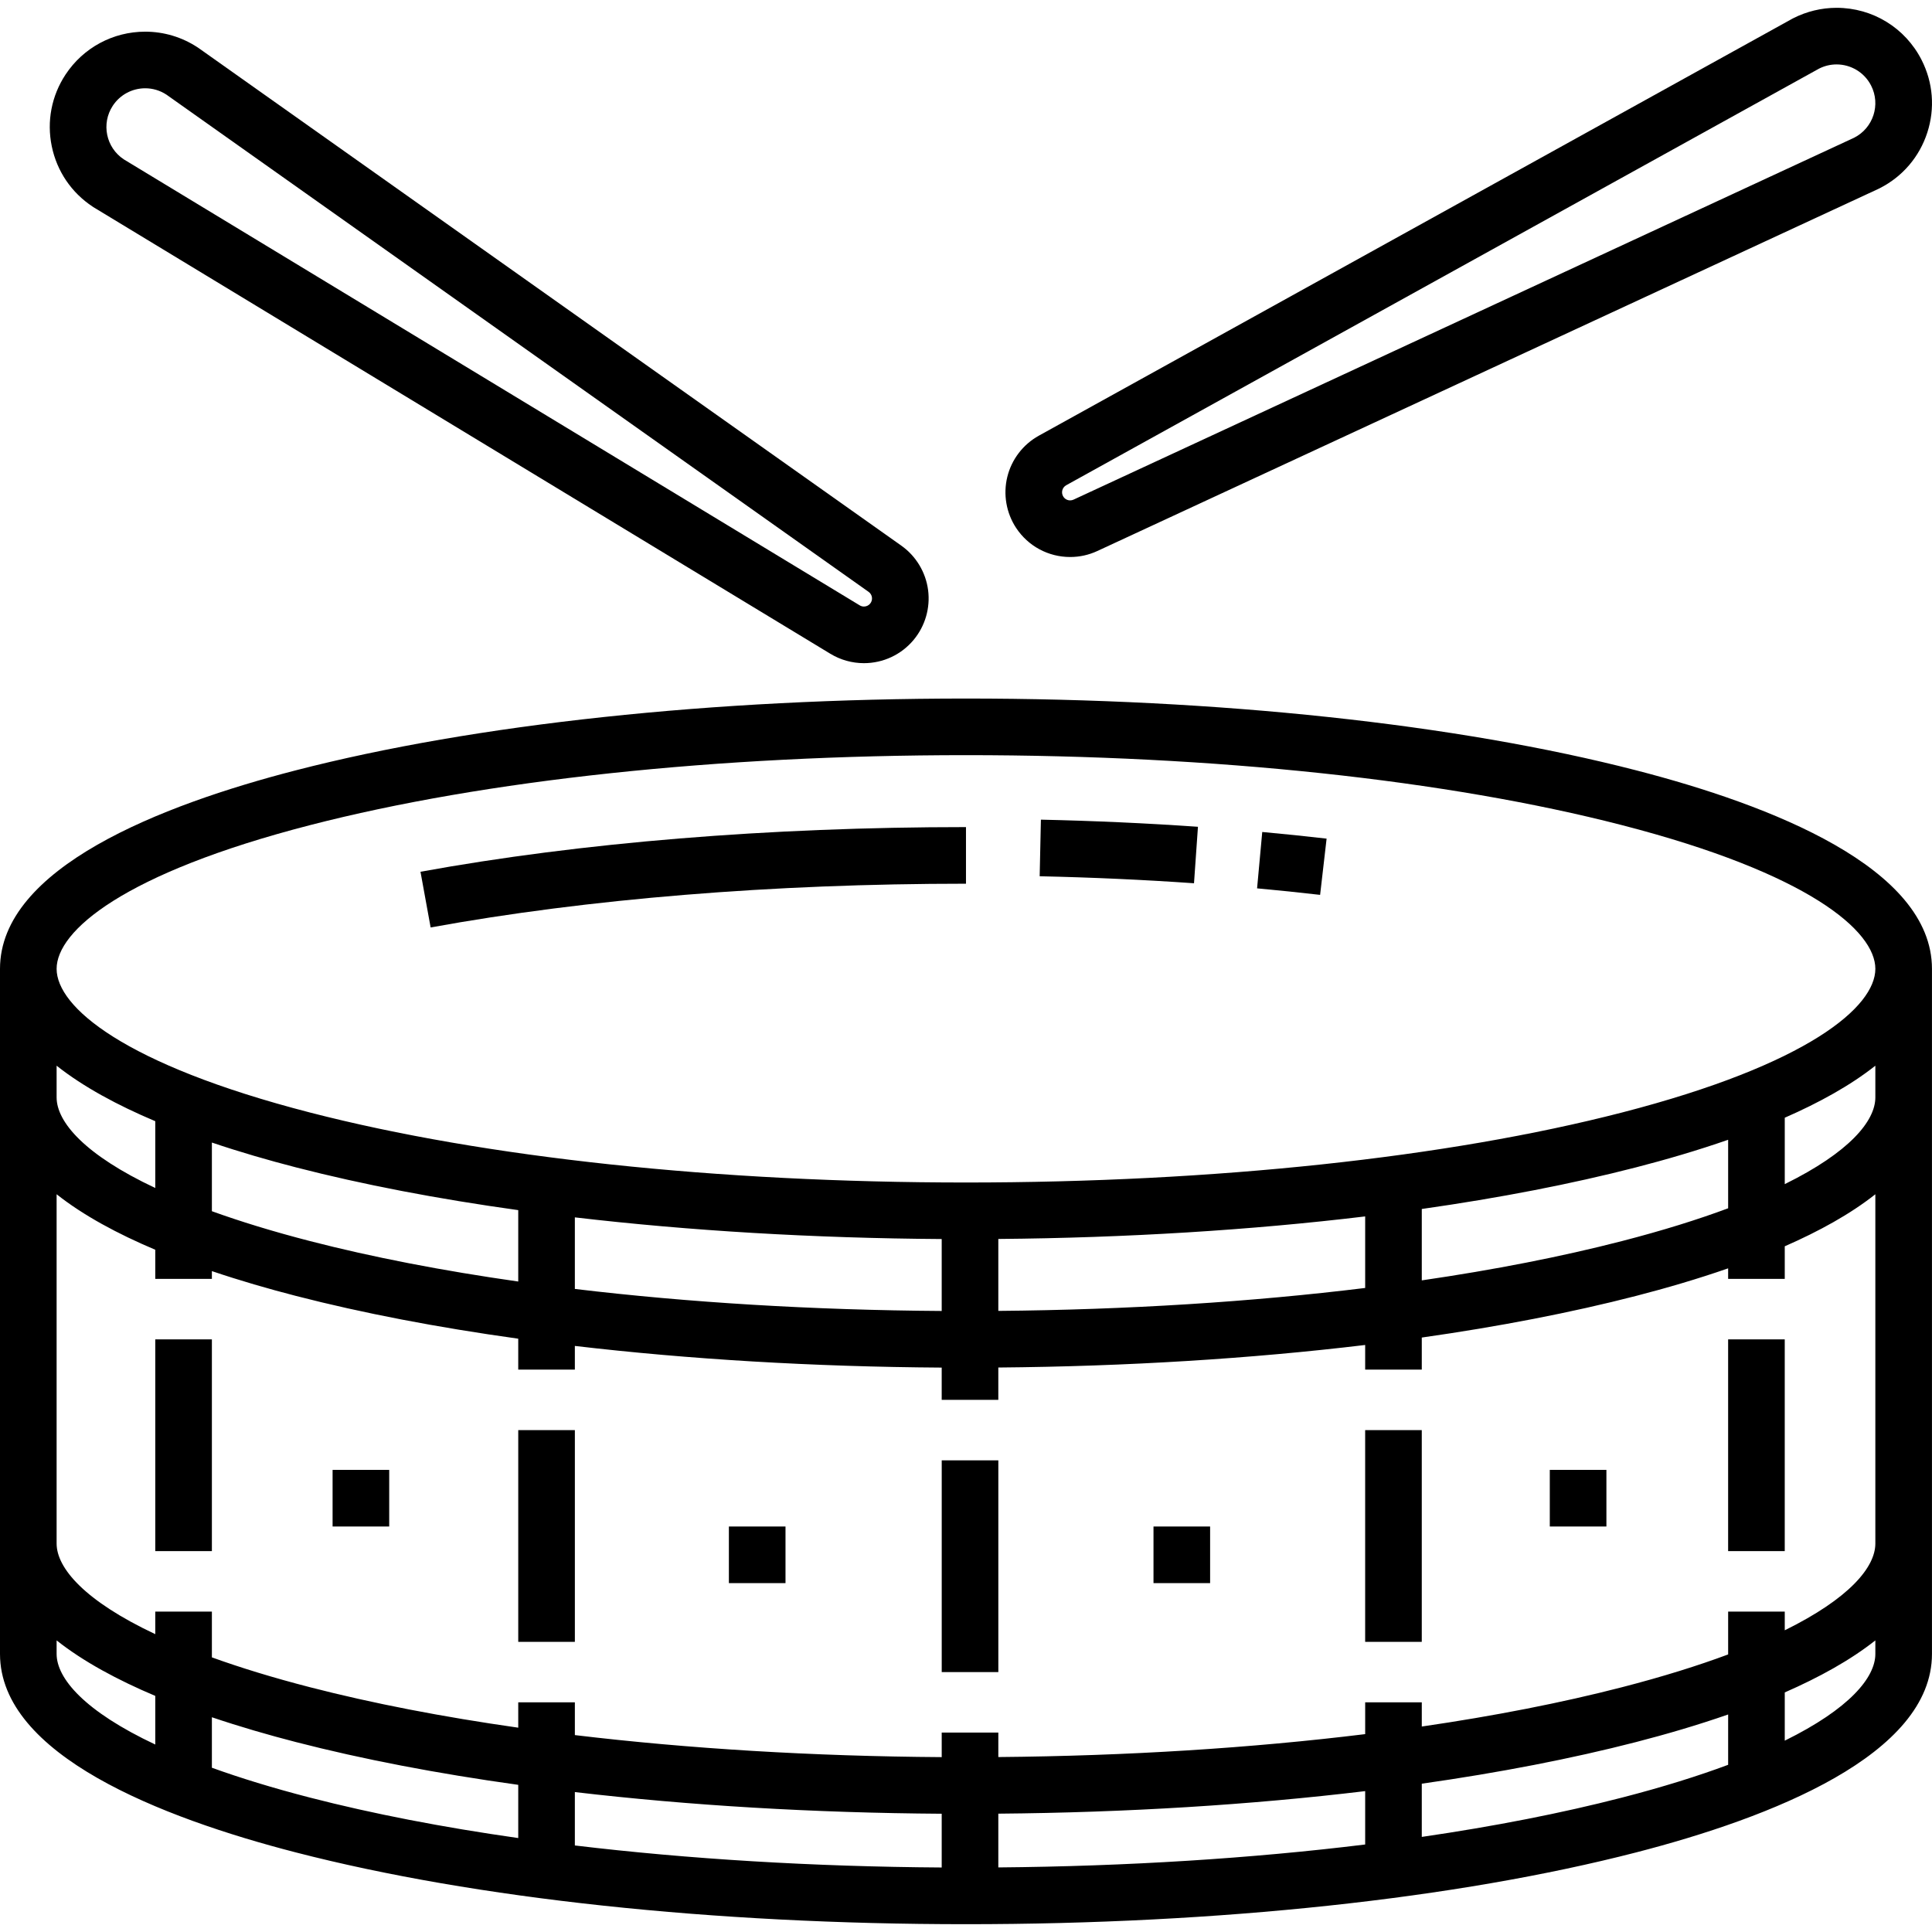 <?xml version="1.0" encoding="iso-8859-1"?>
<!-- Generator: Adobe Illustrator 19.0.0, SVG Export Plug-In . SVG Version: 6.00 Build 0)  -->
<svg version="1.1" id="Capa_1" xmlns="http://www.w3.org/2000/svg" xmlns:xlink="http://www.w3.org/1999/xlink" x="0px" y="0px"
	 viewBox="0 0 512 512" style="enable-background:new 0 0 512 512;" xml:space="preserve">
<g>
	<g>
		<path d="M433.58,204.141c-47.53-12.266-110.597-19.02-177.586-19.02s-130.056,6.755-177.586,19.02
			C42.64,213.372,0,229.992,0,256.749v152.302v29.251c0,26.757,42.64,43.378,78.41,52.609c47.53,12.266,110.597,19.02,177.586,19.02
			c66.989,0,130.056-6.755,177.586-19.02c35.77-9.231,78.41-25.851,78.41-52.609v-29.251v-2.632V256.749
			C511.99,229.992,469.35,213.372,433.58,204.141z M15.003,282.421c7.105,5.631,16.207,10.512,26.145,14.708v17.703
			c-18.713-8.803-26.145-17.511-26.145-24.015V282.421z M41.148,462.317c-18.713-8.802-26.145-17.51-26.145-24.014v-3.579
			c7.105,5.63,16.207,10.512,26.145,14.707V462.317z M137.34,487.102c-20.016-2.849-38.59-6.437-55.181-10.718
			c-9.916-2.56-18.533-5.219-26.007-7.916v-13.379c7.426,2.512,14.983,4.694,22.258,6.572c17.69,4.565,37.534,8.365,58.93,11.34
			V487.102z M249.562,494.906c-34.14-0.224-67.08-2.229-97.219-5.839v-14.149c30.263,3.551,63.179,5.522,97.219,5.742V494.906z
			 M361.785,488.81c-30.089,3.697-63.036,5.778-97.22,6.077V480.64c34.082-0.294,67.005-2.341,97.22-5.975V488.81z M457.976,467.692
			c-7.947,2.963-17.277,5.887-28.144,8.692c-16.001,4.129-33.839,7.617-53.043,10.415v-14.103
			c20.578-2.928,39.695-6.622,56.792-11.035c7.974-2.057,16.288-4.484,24.396-7.306V467.692z M496.987,438.302
			c0,6.252-6.857,14.54-24.007,22.991V448.51c9.104-3.985,17.416-8.563,24.007-13.787V438.302z M496.987,406.42v2.632
			c0,6.252-6.857,14.54-24.007,22.991v-4.955h-15.003v11.354c-7.947,2.963-17.277,5.887-28.144,8.692
			c-16.001,4.129-33.839,7.617-53.043,10.415v-6.412h-15.003v8.423c-30.089,3.697-63.036,5.778-97.22,6.077v-6.484h-15.003v6.504
			c-34.14-0.224-67.08-2.229-97.219-5.839v-8.681H137.34v6.717c-20.016-2.849-38.59-6.438-55.181-10.718
			c-9.916-2.559-18.533-5.218-26.007-7.916v-12.13H41.148v5.978c-18.713-8.803-26.145-17.511-26.145-24.015v-92.564
			c7.105,5.631,16.207,10.512,26.145,14.708v7.717h15.003v-2.058c7.426,2.512,14.983,4.694,22.258,6.571
			c17.69,4.565,37.534,8.365,58.93,11.34v8.195h15.003v-6.277c30.263,3.551,63.179,5.522,97.219,5.742v8.551h15.003v-8.572
			c34.082-0.294,67.005-2.341,97.22-5.975v6.531h15.003v-8.499c20.578-2.928,39.695-6.622,56.792-11.035
			c7.974-2.057,16.288-4.484,24.396-7.306v2.793h15.003v-8.637c9.104-3.985,17.416-8.563,24.007-13.787V406.42z M56.152,320.983
			v-18.196c7.426,2.512,14.983,4.694,22.258,6.571c17.69,4.565,37.534,8.365,58.93,11.34v18.919
			c-20.016-2.849-38.59-6.437-55.181-10.718C72.242,326.34,63.625,323.68,56.152,320.983z M249.562,347.421
			c-34.14-0.224-67.08-2.229-97.219-5.839v-18.966c30.263,3.551,63.179,5.522,97.219,5.742V347.421z M264.565,347.402v-19.064
			c34.082-0.294,67.005-2.341,97.22-5.975v18.962C331.697,345.021,298.749,347.103,264.565,347.402z M376.789,339.314v-18.92
			c20.579-2.929,39.695-6.623,56.792-11.036c7.974-2.057,16.288-4.484,24.395-7.306v18.154c-7.947,2.963-17.277,5.887-28.144,8.692
			C413.831,333.027,395.993,336.515,376.789,339.314z M496.987,290.817c0,6.252-6.857,14.54-24.007,22.991v-17.6
			c9.104-3.985,17.416-8.563,24.007-13.787V290.817z M429.832,294.831c-46.339,11.959-108.076,18.544-173.837,18.544
			s-127.498-6.586-173.837-18.544c-49.512-12.778-67.154-28.05-67.154-38.082c0-10.031,17.642-25.304,67.155-38.082
			c46.339-11.959,108.076-18.544,173.837-18.544c65.761,0,127.498,6.586,173.837,18.544c49.513,12.778,67.155,28.049,67.155,38.082
			C496.988,266.782,479.345,282.053,429.832,294.831z"/>
	</g>
</g>
<g>
	<g>
		<path d="M334.509,220.483l-1.369,14.94c5.632,0.516,11.253,1.097,16.704,1.726l1.719-14.904
			C345.996,221.603,340.258,221.01,334.509,220.483z"/>
	</g>
</g>
<g>
	<g>
		<path d="M275.851,217.217l-0.327,15c13.821,0.3,27.581,0.925,40.899,1.856l1.047-14.966
			C303.914,218.159,289.911,217.524,275.851,217.217z"/>
	</g>
</g>
<g>
	<g>
		<path d="M111.433,231.026l2.69,14.76c41.603-7.585,90.662-11.594,141.873-11.594v-15.003
			C203.897,219.189,153.909,223.282,111.433,231.026z"/>
	</g>
</g>
<g>
	<g>
		<rect x="249.566" y="387.007" width="15.003" height="56.113"/>
	</g>
</g>
<g>
	<g>
		<rect x="137.341" y="378.995" width="15.003" height="56.113"/>
	</g>
</g>
<g>
	<g>
		<rect x="41.149" y="354.949" width="15.003" height="56.113"/>
	</g>
</g>
<g>
	<g>
		<rect x="361.781" y="378.995" width="15.003" height="56.113"/>
	</g>
</g>
<g>
	<g>
		<rect x="457.973" y="354.949" width="15.003" height="56.113"/>
	</g>
</g>
<g>
	<g>
		<path d="M245.955,156.379c-0.617-4.727-3.202-9.018-7.092-11.774L52.789,12.845l-0.208-0.147l-0.212-0.14
			c-4.139-2.725-8.941-4.165-13.887-4.165c-8.533,0-16.428,4.253-21.118,11.376c-3.713,5.638-5.007,12.385-3.645,18.996
			c1.36,6.612,5.216,12.297,10.854,16.01l0.234,0.154l0.24,0.146l195.018,118.188c2.681,1.624,5.753,2.483,8.886,2.483
			c5.103,0,9.903-2.247,13.171-6.166C245.175,165.916,246.571,161.106,245.955,156.379z M230.597,159.969
			c-0.42,0.504-1.029,0.771-1.647,0.771c-0.38,0-0.764-0.101-1.109-0.31L32.823,42.242c-4.736-3.119-6.048-9.486-2.93-14.223
			c1.973-2.997,5.248-4.623,8.586-4.623c1.938,0,3.898,0.548,5.637,1.693L230.19,156.848
			C231.21,157.57,231.398,159.008,230.597,159.969z"/>
	</g>
</g>
<g>
	<g>
		<path d="M509.229,15.862c-4.338-8.508-12.969-13.793-22.522-13.793c-3.964,0-7.931,0.954-11.473,2.761l-0.226,0.115l-0.222,0.123
			L275.296,115.464c-4.171,2.309-7.215,6.287-8.35,10.916c-1.136,4.63-0.279,9.566,2.349,13.542c3.185,4.816,8.532,7.69,14.304,7.69
			c2.509,0,4.936-0.535,7.213-1.591l206.879-95.918l0.255-0.118l0.25-0.128c6.013-3.067,10.473-8.292,12.557-14.712
			C512.837,28.724,512.296,21.876,509.229,15.862z M491.38,36.491L284.5,132.409c-0.29,0.135-0.597,0.199-0.9,0.199
			c-0.7,0-1.38-0.344-1.788-0.961c-0.69-1.042-0.344-2.452,0.749-3.057L482.05,18.195c1.494-0.762,3.087-1.123,4.657-1.123
			c3.738,0,7.342,2.048,9.156,5.606C498.44,27.73,496.432,33.914,491.38,36.491z"/>
	</g>
</g>
<g>
	<g>
		<rect x="88.14" y="389.537" width="15.003" height="15.003"/>
	</g>
</g>
<g>
	<g>
		<rect x="410.712" y="389.537" width="15.003" height="15.003"/>
	</g>
</g>
<g>
	<g>
		<rect x="193.163" y="404.541" width="15.003" height="15.003"/>
	</g>
</g>
<g>
	<g>
		<rect x="305.689" y="404.541" width="15.003" height="15.003"/>
	</g>
</g>
<g>
</g>
<g>
</g>
<g>
</g>
<g>
</g>
<g>
</g>
<g>
</g>
<g>
</g>
<g>
</g>
<g>
</g>
<g>
</g>
<g>
</g>
<g>
</g>
<g>
</g>
<g>
</g>
<g>
</g>
</svg>
